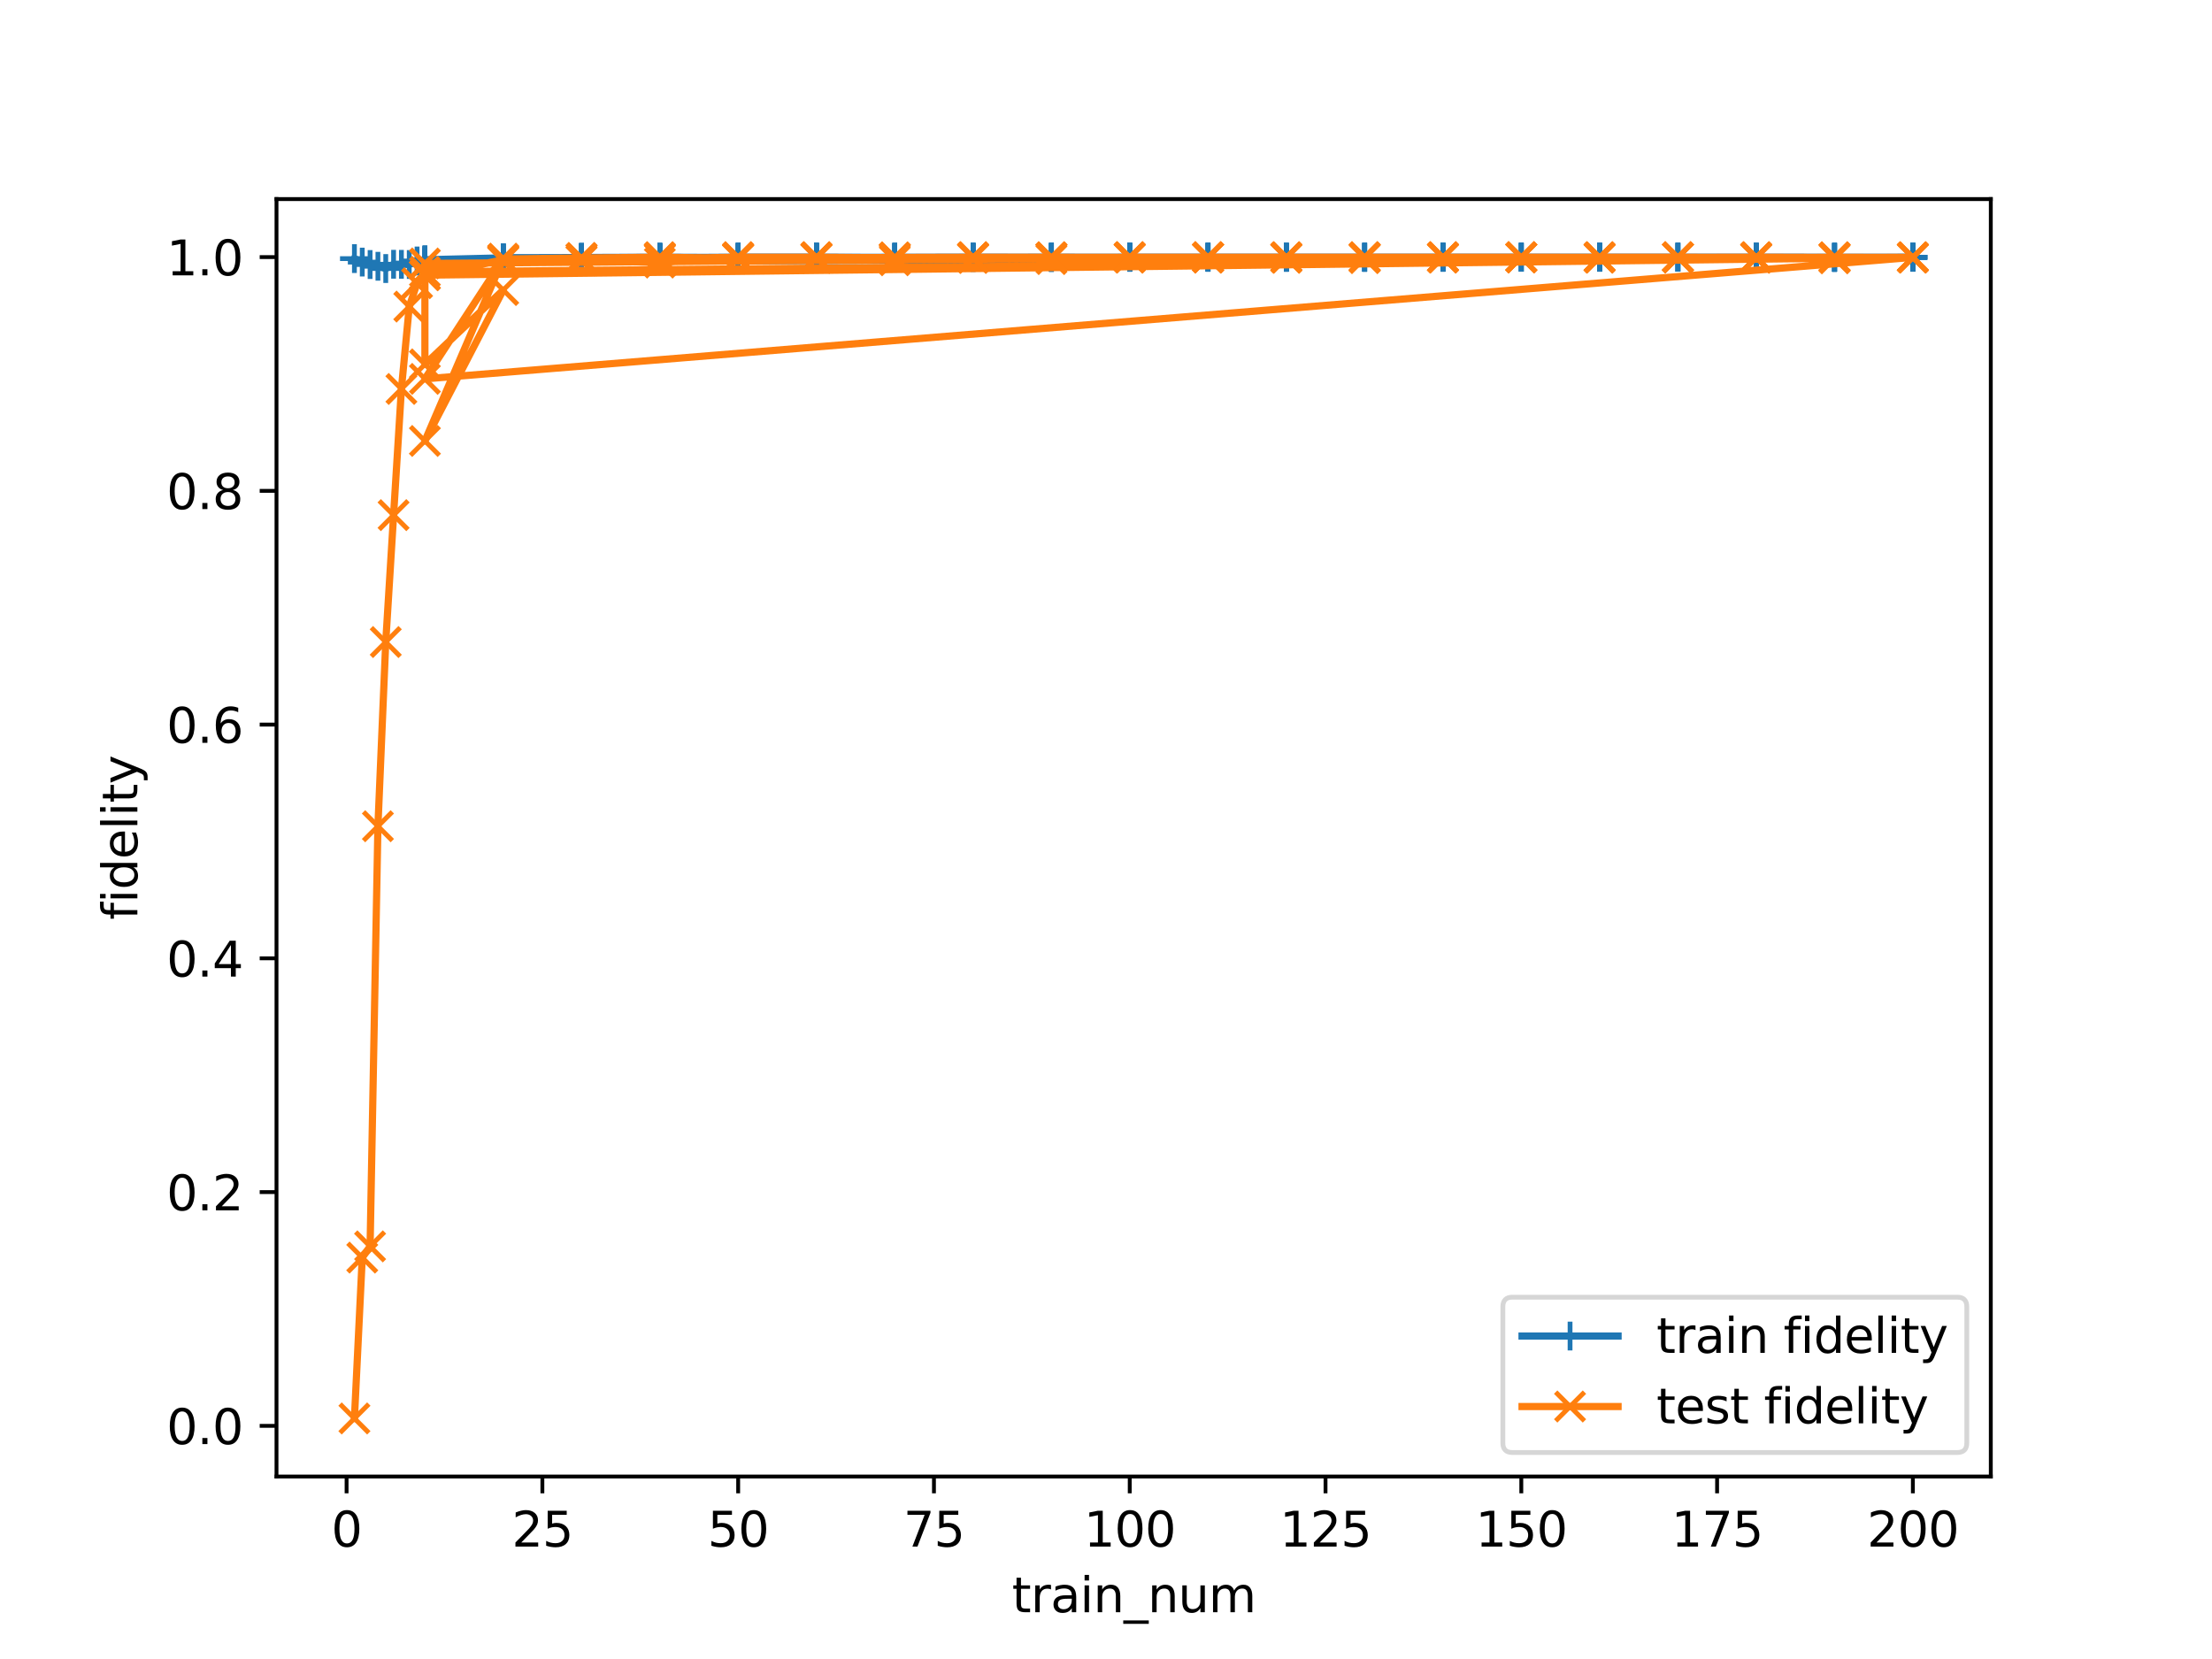 <?xml version="1.0" encoding="utf-8" standalone="no"?>
<!DOCTYPE svg PUBLIC "-//W3C//DTD SVG 1.1//EN"
  "http://www.w3.org/Graphics/SVG/1.1/DTD/svg11.dtd">
<svg xmlns:xlink="http://www.w3.org/1999/xlink" width="460.8pt" height="345.6pt" viewBox="0 0 460.8 345.6" xmlns="http://www.w3.org/2000/svg" version="1.1">
 <defs>
  <style type="text/css">*{stroke-linejoin: round; stroke-linecap: butt}</style>
 </defs>
 <g id="figure_1">
  <g id="patch_1">
   <path d="M 0 345.6 
L 460.8 345.6 
L 460.8 0 
L 0 0 
z
" style="fill: #ffffff"/>
  </g>
  <g id="axes_1">
   <g id="patch_2">
    <path d="M 57.6 307.584 
L 414.72 307.584 
L 414.72 41.472 
L 57.6 41.472 
z
" style="fill: #ffffff"/>
   </g>
   <g id="matplotlib.axis_1">
    <g id="xtick_1">
     <g id="line2d_1">
      <defs>
       <path id="m7e7fcb3786" d="M 0 0 
L 0 3.5 
" style="stroke: #000000; stroke-width: 0.8"/>
      </defs>
      <g>
       <use xlink:href="#m7e7fcb3786" x="72.201" y="307.584" style="stroke: #000000; stroke-width: 0.8"/>
      </g>
     </g>
     <g id="text_1">
      <!-- 0 -->
      <g transform="translate(69.02 322.182) scale(0.1 -0.1)">
       <defs>
        <path id="DejaVuSans-30" d="M 2034 4250 
Q 1547 4250 1301 3770 
Q 1056 3291 1056 2328 
Q 1056 1369 1301 889 
Q 1547 409 2034 409 
Q 2525 409 2770 889 
Q 3016 1369 3016 2328 
Q 3016 3291 2770 3770 
Q 2525 4250 2034 4250 
z
M 2034 4750 
Q 2819 4750 3233 4129 
Q 3647 3509 3647 2328 
Q 3647 1150 3233 529 
Q 2819 -91 2034 -91 
Q 1250 -91 836 529 
Q 422 1150 422 2328 
Q 422 3509 836 4129 
Q 1250 4750 2034 4750 
z
" transform="scale(0.016)"/>
       </defs>
       <use xlink:href="#DejaVuSans-30"/>
      </g>
     </g>
    </g>
    <g id="xtick_2">
     <g id="line2d_2">
      <g>
       <use xlink:href="#m7e7fcb3786" x="112.987" y="307.584" style="stroke: #000000; stroke-width: 0.8"/>
      </g>
     </g>
     <g id="text_2">
      <!-- 25 -->
      <g transform="translate(106.625 322.182) scale(0.1 -0.1)">
       <defs>
        <path id="DejaVuSans-32" d="M 1228 531 
L 3431 531 
L 3431 0 
L 469 0 
L 469 531 
Q 828 903 1448 1529 
Q 2069 2156 2228 2338 
Q 2531 2678 2651 2914 
Q 2772 3150 2772 3378 
Q 2772 3750 2511 3984 
Q 2250 4219 1831 4219 
Q 1534 4219 1204 4116 
Q 875 4013 500 3803 
L 500 4441 
Q 881 4594 1212 4672 
Q 1544 4750 1819 4750 
Q 2544 4750 2975 4387 
Q 3406 4025 3406 3419 
Q 3406 3131 3298 2873 
Q 3191 2616 2906 2266 
Q 2828 2175 2409 1742 
Q 1991 1309 1228 531 
z
" transform="scale(0.016)"/>
        <path id="DejaVuSans-35" d="M 691 4666 
L 3169 4666 
L 3169 4134 
L 1269 4134 
L 1269 2991 
Q 1406 3038 1543 3061 
Q 1681 3084 1819 3084 
Q 2600 3084 3056 2656 
Q 3513 2228 3513 1497 
Q 3513 744 3044 326 
Q 2575 -91 1722 -91 
Q 1428 -91 1123 -41 
Q 819 9 494 109 
L 494 744 
Q 775 591 1075 516 
Q 1375 441 1709 441 
Q 2250 441 2565 725 
Q 2881 1009 2881 1497 
Q 2881 1984 2565 2268 
Q 2250 2553 1709 2553 
Q 1456 2553 1204 2497 
Q 953 2441 691 2322 
L 691 4666 
z
" transform="scale(0.016)"/>
       </defs>
       <use xlink:href="#DejaVuSans-32"/>
       <use xlink:href="#DejaVuSans-35" x="63.623"/>
      </g>
     </g>
    </g>
    <g id="xtick_3">
     <g id="line2d_3">
      <g>
       <use xlink:href="#m7e7fcb3786" x="153.773" y="307.584" style="stroke: #000000; stroke-width: 0.8"/>
      </g>
     </g>
     <g id="text_3">
      <!-- 50 -->
      <g transform="translate(147.41 322.182) scale(0.1 -0.1)">
       <use xlink:href="#DejaVuSans-35"/>
       <use xlink:href="#DejaVuSans-30" x="63.623"/>
      </g>
     </g>
    </g>
    <g id="xtick_4">
     <g id="line2d_4">
      <g>
       <use xlink:href="#m7e7fcb3786" x="194.559" y="307.584" style="stroke: #000000; stroke-width: 0.8"/>
      </g>
     </g>
     <g id="text_4">
      <!-- 75 -->
      <g transform="translate(188.196 322.182) scale(0.1 -0.1)">
       <defs>
        <path id="DejaVuSans-37" d="M 525 4666 
L 3525 4666 
L 3525 4397 
L 1831 0 
L 1172 0 
L 2766 4134 
L 525 4134 
L 525 4666 
z
" transform="scale(0.016)"/>
       </defs>
       <use xlink:href="#DejaVuSans-37"/>
       <use xlink:href="#DejaVuSans-35" x="63.623"/>
      </g>
     </g>
    </g>
    <g id="xtick_5">
     <g id="line2d_5">
      <g>
       <use xlink:href="#m7e7fcb3786" x="235.344" y="307.584" style="stroke: #000000; stroke-width: 0.8"/>
      </g>
     </g>
     <g id="text_5">
      <!-- 100 -->
      <g transform="translate(225.801 322.182) scale(0.1 -0.1)">
       <defs>
        <path id="DejaVuSans-31" d="M 794 531 
L 1825 531 
L 1825 4091 
L 703 3866 
L 703 4441 
L 1819 4666 
L 2450 4666 
L 2450 531 
L 3481 531 
L 3481 0 
L 794 0 
L 794 531 
z
" transform="scale(0.016)"/>
       </defs>
       <use xlink:href="#DejaVuSans-31"/>
       <use xlink:href="#DejaVuSans-30" x="63.623"/>
       <use xlink:href="#DejaVuSans-30" x="127.246"/>
      </g>
     </g>
    </g>
    <g id="xtick_6">
     <g id="line2d_6">
      <g>
       <use xlink:href="#m7e7fcb3786" x="276.13" y="307.584" style="stroke: #000000; stroke-width: 0.8"/>
      </g>
     </g>
     <g id="text_6">
      <!-- 125 -->
      <g transform="translate(266.586 322.182) scale(0.1 -0.1)">
       <use xlink:href="#DejaVuSans-31"/>
       <use xlink:href="#DejaVuSans-32" x="63.623"/>
       <use xlink:href="#DejaVuSans-35" x="127.246"/>
      </g>
     </g>
    </g>
    <g id="xtick_7">
     <g id="line2d_7">
      <g>
       <use xlink:href="#m7e7fcb3786" x="316.916" y="307.584" style="stroke: #000000; stroke-width: 0.8"/>
      </g>
     </g>
     <g id="text_7">
      <!-- 150 -->
      <g transform="translate(307.372 322.182) scale(0.1 -0.1)">
       <use xlink:href="#DejaVuSans-31"/>
       <use xlink:href="#DejaVuSans-35" x="63.623"/>
       <use xlink:href="#DejaVuSans-30" x="127.246"/>
      </g>
     </g>
    </g>
    <g id="xtick_8">
     <g id="line2d_8">
      <g>
       <use xlink:href="#m7e7fcb3786" x="357.702" y="307.584" style="stroke: #000000; stroke-width: 0.8"/>
      </g>
     </g>
     <g id="text_8">
      <!-- 175 -->
      <g transform="translate(348.158 322.182) scale(0.1 -0.1)">
       <use xlink:href="#DejaVuSans-31"/>
       <use xlink:href="#DejaVuSans-37" x="63.623"/>
       <use xlink:href="#DejaVuSans-35" x="127.246"/>
      </g>
     </g>
    </g>
    <g id="xtick_9">
     <g id="line2d_9">
      <g>
       <use xlink:href="#m7e7fcb3786" x="398.487" y="307.584" style="stroke: #000000; stroke-width: 0.8"/>
      </g>
     </g>
     <g id="text_9">
      <!-- 200 -->
      <g transform="translate(388.944 322.182) scale(0.1 -0.1)">
       <use xlink:href="#DejaVuSans-32"/>
       <use xlink:href="#DejaVuSans-30" x="63.623"/>
       <use xlink:href="#DejaVuSans-30" x="127.246"/>
      </g>
     </g>
    </g>
    <g id="text_10">
     <!-- train_num -->
     <g transform="translate(210.815 335.861) scale(0.1 -0.1)">
      <defs>
       <path id="DejaVuSans-74" d="M 1172 4494 
L 1172 3500 
L 2356 3500 
L 2356 3053 
L 1172 3053 
L 1172 1153 
Q 1172 725 1289 603 
Q 1406 481 1766 481 
L 2356 481 
L 2356 0 
L 1766 0 
Q 1100 0 847 248 
Q 594 497 594 1153 
L 594 3053 
L 172 3053 
L 172 3500 
L 594 3500 
L 594 4494 
L 1172 4494 
z
" transform="scale(0.016)"/>
       <path id="DejaVuSans-72" d="M 2631 2963 
Q 2534 3019 2420 3045 
Q 2306 3072 2169 3072 
Q 1681 3072 1420 2755 
Q 1159 2438 1159 1844 
L 1159 0 
L 581 0 
L 581 3500 
L 1159 3500 
L 1159 2956 
Q 1341 3275 1631 3429 
Q 1922 3584 2338 3584 
Q 2397 3584 2469 3576 
Q 2541 3569 2628 3553 
L 2631 2963 
z
" transform="scale(0.016)"/>
       <path id="DejaVuSans-61" d="M 2194 1759 
Q 1497 1759 1228 1600 
Q 959 1441 959 1056 
Q 959 750 1161 570 
Q 1363 391 1709 391 
Q 2188 391 2477 730 
Q 2766 1069 2766 1631 
L 2766 1759 
L 2194 1759 
z
M 3341 1997 
L 3341 0 
L 2766 0 
L 2766 531 
Q 2569 213 2275 61 
Q 1981 -91 1556 -91 
Q 1019 -91 701 211 
Q 384 513 384 1019 
Q 384 1609 779 1909 
Q 1175 2209 1959 2209 
L 2766 2209 
L 2766 2266 
Q 2766 2663 2505 2880 
Q 2244 3097 1772 3097 
Q 1472 3097 1187 3025 
Q 903 2953 641 2809 
L 641 3341 
Q 956 3463 1253 3523 
Q 1550 3584 1831 3584 
Q 2591 3584 2966 3190 
Q 3341 2797 3341 1997 
z
" transform="scale(0.016)"/>
       <path id="DejaVuSans-69" d="M 603 3500 
L 1178 3500 
L 1178 0 
L 603 0 
L 603 3500 
z
M 603 4863 
L 1178 4863 
L 1178 4134 
L 603 4134 
L 603 4863 
z
" transform="scale(0.016)"/>
       <path id="DejaVuSans-6e" d="M 3513 2113 
L 3513 0 
L 2938 0 
L 2938 2094 
Q 2938 2591 2744 2837 
Q 2550 3084 2163 3084 
Q 1697 3084 1428 2787 
Q 1159 2491 1159 1978 
L 1159 0 
L 581 0 
L 581 3500 
L 1159 3500 
L 1159 2956 
Q 1366 3272 1645 3428 
Q 1925 3584 2291 3584 
Q 2894 3584 3203 3211 
Q 3513 2838 3513 2113 
z
" transform="scale(0.016)"/>
       <path id="DejaVuSans-5f" d="M 3263 -1063 
L 3263 -1509 
L -63 -1509 
L -63 -1063 
L 3263 -1063 
z
" transform="scale(0.016)"/>
       <path id="DejaVuSans-75" d="M 544 1381 
L 544 3500 
L 1119 3500 
L 1119 1403 
Q 1119 906 1312 657 
Q 1506 409 1894 409 
Q 2359 409 2629 706 
Q 2900 1003 2900 1516 
L 2900 3500 
L 3475 3500 
L 3475 0 
L 2900 0 
L 2900 538 
Q 2691 219 2414 64 
Q 2138 -91 1772 -91 
Q 1169 -91 856 284 
Q 544 659 544 1381 
z
M 1991 3584 
L 1991 3584 
z
" transform="scale(0.016)"/>
       <path id="DejaVuSans-6d" d="M 3328 2828 
Q 3544 3216 3844 3400 
Q 4144 3584 4550 3584 
Q 5097 3584 5394 3201 
Q 5691 2819 5691 2113 
L 5691 0 
L 5113 0 
L 5113 2094 
Q 5113 2597 4934 2840 
Q 4756 3084 4391 3084 
Q 3944 3084 3684 2787 
Q 3425 2491 3425 1978 
L 3425 0 
L 2847 0 
L 2847 2094 
Q 2847 2600 2669 2842 
Q 2491 3084 2119 3084 
Q 1678 3084 1418 2786 
Q 1159 2488 1159 1978 
L 1159 0 
L 581 0 
L 581 3500 
L 1159 3500 
L 1159 2956 
Q 1356 3278 1631 3431 
Q 1906 3584 2284 3584 
Q 2666 3584 2933 3390 
Q 3200 3197 3328 2828 
z
" transform="scale(0.016)"/>
      </defs>
      <use xlink:href="#DejaVuSans-74"/>
      <use xlink:href="#DejaVuSans-72" x="39.209"/>
      <use xlink:href="#DejaVuSans-61" x="80.322"/>
      <use xlink:href="#DejaVuSans-69" x="141.602"/>
      <use xlink:href="#DejaVuSans-6e" x="169.385"/>
      <use xlink:href="#DejaVuSans-5f" x="232.764"/>
      <use xlink:href="#DejaVuSans-6e" x="282.764"/>
      <use xlink:href="#DejaVuSans-75" x="346.143"/>
      <use xlink:href="#DejaVuSans-6d" x="409.521"/>
     </g>
    </g>
   </g>
   <g id="matplotlib.axis_2">
    <g id="ytick_1">
     <g id="line2d_10">
      <defs>
       <path id="mb441b0579d" d="M 0 0 
L -3.5 0 
" style="stroke: #000000; stroke-width: 0.8"/>
      </defs>
      <g>
       <use xlink:href="#mb441b0579d" x="57.6" y="297.031" style="stroke: #000000; stroke-width: 0.8"/>
      </g>
     </g>
     <g id="text_11">
      <!-- 0.0 -->
      <g transform="translate(34.697 300.83) scale(0.1 -0.1)">
       <defs>
        <path id="DejaVuSans-2e" d="M 684 794 
L 1344 794 
L 1344 0 
L 684 0 
L 684 794 
z
" transform="scale(0.016)"/>
       </defs>
       <use xlink:href="#DejaVuSans-30"/>
       <use xlink:href="#DejaVuSans-2e" x="63.623"/>
       <use xlink:href="#DejaVuSans-30" x="95.41"/>
      </g>
     </g>
    </g>
    <g id="ytick_2">
     <g id="line2d_11">
      <g>
       <use xlink:href="#mb441b0579d" x="57.6" y="248.336" style="stroke: #000000; stroke-width: 0.8"/>
      </g>
     </g>
     <g id="text_12">
      <!-- 0.2 -->
      <g transform="translate(34.697 252.135) scale(0.1 -0.1)">
       <use xlink:href="#DejaVuSans-30"/>
       <use xlink:href="#DejaVuSans-2e" x="63.623"/>
       <use xlink:href="#DejaVuSans-32" x="95.41"/>
      </g>
     </g>
    </g>
    <g id="ytick_3">
     <g id="line2d_12">
      <g>
       <use xlink:href="#mb441b0579d" x="57.6" y="199.641" style="stroke: #000000; stroke-width: 0.8"/>
      </g>
     </g>
     <g id="text_13">
      <!-- 0.4 -->
      <g transform="translate(34.697 203.44) scale(0.1 -0.1)">
       <defs>
        <path id="DejaVuSans-34" d="M 2419 4116 
L 825 1625 
L 2419 1625 
L 2419 4116 
z
M 2253 4666 
L 3047 4666 
L 3047 1625 
L 3713 1625 
L 3713 1100 
L 3047 1100 
L 3047 0 
L 2419 0 
L 2419 1100 
L 313 1100 
L 313 1709 
L 2253 4666 
z
" transform="scale(0.016)"/>
       </defs>
       <use xlink:href="#DejaVuSans-30"/>
       <use xlink:href="#DejaVuSans-2e" x="63.623"/>
       <use xlink:href="#DejaVuSans-34" x="95.41"/>
      </g>
     </g>
    </g>
    <g id="ytick_4">
     <g id="line2d_13">
      <g>
       <use xlink:href="#mb441b0579d" x="57.6" y="150.946" style="stroke: #000000; stroke-width: 0.8"/>
      </g>
     </g>
     <g id="text_14">
      <!-- 0.6 -->
      <g transform="translate(34.697 154.745) scale(0.1 -0.1)">
       <defs>
        <path id="DejaVuSans-36" d="M 2113 2584 
Q 1688 2584 1439 2293 
Q 1191 2003 1191 1497 
Q 1191 994 1439 701 
Q 1688 409 2113 409 
Q 2538 409 2786 701 
Q 3034 994 3034 1497 
Q 3034 2003 2786 2293 
Q 2538 2584 2113 2584 
z
M 3366 4563 
L 3366 3988 
Q 3128 4100 2886 4159 
Q 2644 4219 2406 4219 
Q 1781 4219 1451 3797 
Q 1122 3375 1075 2522 
Q 1259 2794 1537 2939 
Q 1816 3084 2150 3084 
Q 2853 3084 3261 2657 
Q 3669 2231 3669 1497 
Q 3669 778 3244 343 
Q 2819 -91 2113 -91 
Q 1303 -91 875 529 
Q 447 1150 447 2328 
Q 447 3434 972 4092 
Q 1497 4750 2381 4750 
Q 2619 4750 2861 4703 
Q 3103 4656 3366 4563 
z
" transform="scale(0.016)"/>
       </defs>
       <use xlink:href="#DejaVuSans-30"/>
       <use xlink:href="#DejaVuSans-2e" x="63.623"/>
       <use xlink:href="#DejaVuSans-36" x="95.41"/>
      </g>
     </g>
    </g>
    <g id="ytick_5">
     <g id="line2d_14">
      <g>
       <use xlink:href="#mb441b0579d" x="57.6" y="102.251" style="stroke: #000000; stroke-width: 0.8"/>
      </g>
     </g>
     <g id="text_15">
      <!-- 0.8 -->
      <g transform="translate(34.697 106.05) scale(0.1 -0.1)">
       <defs>
        <path id="DejaVuSans-38" d="M 2034 2216 
Q 1584 2216 1326 1975 
Q 1069 1734 1069 1313 
Q 1069 891 1326 650 
Q 1584 409 2034 409 
Q 2484 409 2743 651 
Q 3003 894 3003 1313 
Q 3003 1734 2745 1975 
Q 2488 2216 2034 2216 
z
M 1403 2484 
Q 997 2584 770 2862 
Q 544 3141 544 3541 
Q 544 4100 942 4425 
Q 1341 4750 2034 4750 
Q 2731 4750 3128 4425 
Q 3525 4100 3525 3541 
Q 3525 3141 3298 2862 
Q 3072 2584 2669 2484 
Q 3125 2378 3379 2068 
Q 3634 1759 3634 1313 
Q 3634 634 3220 271 
Q 2806 -91 2034 -91 
Q 1263 -91 848 271 
Q 434 634 434 1313 
Q 434 1759 690 2068 
Q 947 2378 1403 2484 
z
M 1172 3481 
Q 1172 3119 1398 2916 
Q 1625 2713 2034 2713 
Q 2441 2713 2670 2916 
Q 2900 3119 2900 3481 
Q 2900 3844 2670 4047 
Q 2441 4250 2034 4250 
Q 1625 4250 1398 4047 
Q 1172 3844 1172 3481 
z
" transform="scale(0.016)"/>
       </defs>
       <use xlink:href="#DejaVuSans-30"/>
       <use xlink:href="#DejaVuSans-2e" x="63.623"/>
       <use xlink:href="#DejaVuSans-38" x="95.41"/>
      </g>
     </g>
    </g>
    <g id="ytick_6">
     <g id="line2d_15">
      <g>
       <use xlink:href="#mb441b0579d" x="57.6" y="53.556" style="stroke: #000000; stroke-width: 0.8"/>
      </g>
     </g>
     <g id="text_16">
      <!-- 1.0 -->
      <g transform="translate(34.697 57.355) scale(0.1 -0.1)">
       <use xlink:href="#DejaVuSans-31"/>
       <use xlink:href="#DejaVuSans-2e" x="63.623"/>
       <use xlink:href="#DejaVuSans-30" x="95.41"/>
      </g>
     </g>
    </g>
    <g id="text_17">
     <!-- fidelity -->
     <g transform="translate(28.617 191.626) rotate(-90) scale(0.1 -0.1)">
      <defs>
       <path id="DejaVuSans-66" d="M 2375 4863 
L 2375 4384 
L 1825 4384 
Q 1516 4384 1395 4259 
Q 1275 4134 1275 3809 
L 1275 3500 
L 2222 3500 
L 2222 3053 
L 1275 3053 
L 1275 0 
L 697 0 
L 697 3053 
L 147 3053 
L 147 3500 
L 697 3500 
L 697 3744 
Q 697 4328 969 4595 
Q 1241 4863 1831 4863 
L 2375 4863 
z
" transform="scale(0.016)"/>
       <path id="DejaVuSans-64" d="M 2906 2969 
L 2906 4863 
L 3481 4863 
L 3481 0 
L 2906 0 
L 2906 525 
Q 2725 213 2448 61 
Q 2172 -91 1784 -91 
Q 1150 -91 751 415 
Q 353 922 353 1747 
Q 353 2572 751 3078 
Q 1150 3584 1784 3584 
Q 2172 3584 2448 3432 
Q 2725 3281 2906 2969 
z
M 947 1747 
Q 947 1113 1208 752 
Q 1469 391 1925 391 
Q 2381 391 2643 752 
Q 2906 1113 2906 1747 
Q 2906 2381 2643 2742 
Q 2381 3103 1925 3103 
Q 1469 3103 1208 2742 
Q 947 2381 947 1747 
z
" transform="scale(0.016)"/>
       <path id="DejaVuSans-65" d="M 3597 1894 
L 3597 1613 
L 953 1613 
Q 991 1019 1311 708 
Q 1631 397 2203 397 
Q 2534 397 2845 478 
Q 3156 559 3463 722 
L 3463 178 
Q 3153 47 2828 -22 
Q 2503 -91 2169 -91 
Q 1331 -91 842 396 
Q 353 884 353 1716 
Q 353 2575 817 3079 
Q 1281 3584 2069 3584 
Q 2775 3584 3186 3129 
Q 3597 2675 3597 1894 
z
M 3022 2063 
Q 3016 2534 2758 2815 
Q 2500 3097 2075 3097 
Q 1594 3097 1305 2825 
Q 1016 2553 972 2059 
L 3022 2063 
z
" transform="scale(0.016)"/>
       <path id="DejaVuSans-6c" d="M 603 4863 
L 1178 4863 
L 1178 0 
L 603 0 
L 603 4863 
z
" transform="scale(0.016)"/>
       <path id="DejaVuSans-79" d="M 2059 -325 
Q 1816 -950 1584 -1140 
Q 1353 -1331 966 -1331 
L 506 -1331 
L 506 -850 
L 844 -850 
Q 1081 -850 1212 -737 
Q 1344 -625 1503 -206 
L 1606 56 
L 191 3500 
L 800 3500 
L 1894 763 
L 2988 3500 
L 3597 3500 
L 2059 -325 
z
" transform="scale(0.016)"/>
      </defs>
      <use xlink:href="#DejaVuSans-66"/>
      <use xlink:href="#DejaVuSans-69" x="35.205"/>
      <use xlink:href="#DejaVuSans-64" x="62.988"/>
      <use xlink:href="#DejaVuSans-65" x="126.465"/>
      <use xlink:href="#DejaVuSans-6c" x="187.988"/>
      <use xlink:href="#DejaVuSans-69" x="215.771"/>
      <use xlink:href="#DejaVuSans-74" x="243.555"/>
      <use xlink:href="#DejaVuSans-79" x="282.764"/>
     </g>
    </g>
   </g>
   <g id="line2d_16">
    <path d="M 73.833 53.875 
L 75.464 54.598 
L 77.096 55.107 
L 78.727 55.465 
L 80.358 55.942 
L 81.99 55.046 
L 83.621 55.058 
L 85.253 55.099 
L 86.884 54.367 
L 88.516 54.111 
L 104.83 53.721 
L 121.144 53.636 
L 137.458 53.668 
L 153.773 53.57 
L 170.087 53.57 
L 186.401 53.614 
L 202.716 53.59 
L 219.03 53.602 
L 235.344 53.583 
L 251.659 53.587 
L 267.973 53.605 
L 284.287 53.585 
L 300.601 53.583 
L 316.916 53.578 
L 333.23 53.59 
L 349.544 53.568 
L 365.859 53.609 
L 382.173 53.612 
L 398.487 53.585 
L 251.659 53.583 
L 267.973 53.6 
L 284.287 53.619 
L 300.601 53.58 
L 316.916 53.578 
L 333.23 53.59 
L 349.544 53.59 
L 365.859 53.585 
L 382.173 53.631 
L 398.487 53.602 
L 88.516 54.315 
L 104.83 53.85 
L 121.144 53.658 
L 137.458 53.624 
L 153.773 53.609 
L 170.087 53.617 
L 186.401 53.59 
L 202.716 53.575 
L 219.03 53.592 
L 235.344 53.59 
L 251.659 53.6 
L 267.973 53.58 
L 284.287 53.605 
L 300.601 53.617 
L 316.916 53.587 
L 333.23 53.612 
L 349.544 53.58 
L 365.859 53.587 
L 382.173 53.602 
L 398.487 53.602 
L 88.516 54.508 
L 104.83 53.724 
L 121.144 53.634 
L 137.458 53.578 
L 153.773 53.639 
L 170.087 53.583 
L 186.401 53.699 
L 202.716 53.587 
L 219.03 53.653 
L 235.344 53.605 
L 251.659 53.607 
L 88.516 54.252 
L 88.516 54.81 
L 104.83 53.979 
L 88.516 55.009 
L 104.83 53.682 
L 121.144 53.653 
L 137.458 53.709 
L 153.773 53.57 
L 170.087 53.592 
L 186.401 53.631 
L 202.716 53.6 
L 219.03 53.575 
L 235.344 53.6 
L 251.659 53.58 
L 267.973 53.602 
L 284.287 53.585 
L 300.601 53.578 
L 316.916 53.585 
L 333.23 53.573 
L 349.544 53.585 
L 365.859 53.568 
L 382.173 53.592 
L 398.487 53.58 
L 88.516 54.184 
L 104.83 53.741 
L 121.144 53.636 
L 137.458 53.597 
L 153.773 53.629 
L 170.087 53.614 
L 186.401 53.595 
L 202.716 53.648 
L 219.03 53.607 
L 235.344 53.578 
L 251.659 53.578 
L 267.973 53.578 
L 284.287 53.578 
L 300.601 53.583 
L 316.916 53.595 
L 333.23 53.575 
L 349.544 53.58 
L 365.859 53.59 
L 382.173 53.6 
L 398.487 53.587 
" clip-path="url(#p49ba06227d)" style="fill: none; stroke: #1f77b4; stroke-width: 1.5; stroke-linecap: square"/>
    <defs>
     <path id="mfd65d70466" d="M -3 0 
L 3 0 
M 0 3 
L 0 -3 
" style="stroke: #1f77b4"/>
    </defs>
    <g clip-path="url(#p49ba06227d)">
     <use xlink:href="#mfd65d70466" x="73.833" y="53.875" style="fill: #1f77b4; stroke: #1f77b4"/>
     <use xlink:href="#mfd65d70466" x="75.464" y="54.598" style="fill: #1f77b4; stroke: #1f77b4"/>
     <use xlink:href="#mfd65d70466" x="77.096" y="55.107" style="fill: #1f77b4; stroke: #1f77b4"/>
     <use xlink:href="#mfd65d70466" x="78.727" y="55.465" style="fill: #1f77b4; stroke: #1f77b4"/>
     <use xlink:href="#mfd65d70466" x="80.358" y="55.942" style="fill: #1f77b4; stroke: #1f77b4"/>
     <use xlink:href="#mfd65d70466" x="81.99" y="55.046" style="fill: #1f77b4; stroke: #1f77b4"/>
     <use xlink:href="#mfd65d70466" x="83.621" y="55.058" style="fill: #1f77b4; stroke: #1f77b4"/>
     <use xlink:href="#mfd65d70466" x="85.253" y="55.099" style="fill: #1f77b4; stroke: #1f77b4"/>
     <use xlink:href="#mfd65d70466" x="86.884" y="54.367" style="fill: #1f77b4; stroke: #1f77b4"/>
     <use xlink:href="#mfd65d70466" x="88.516" y="54.111" style="fill: #1f77b4; stroke: #1f77b4"/>
     <use xlink:href="#mfd65d70466" x="104.83" y="53.721" style="fill: #1f77b4; stroke: #1f77b4"/>
     <use xlink:href="#mfd65d70466" x="121.144" y="53.636" style="fill: #1f77b4; stroke: #1f77b4"/>
     <use xlink:href="#mfd65d70466" x="137.458" y="53.668" style="fill: #1f77b4; stroke: #1f77b4"/>
     <use xlink:href="#mfd65d70466" x="153.773" y="53.57" style="fill: #1f77b4; stroke: #1f77b4"/>
     <use xlink:href="#mfd65d70466" x="170.087" y="53.57" style="fill: #1f77b4; stroke: #1f77b4"/>
     <use xlink:href="#mfd65d70466" x="186.401" y="53.614" style="fill: #1f77b4; stroke: #1f77b4"/>
     <use xlink:href="#mfd65d70466" x="202.716" y="53.59" style="fill: #1f77b4; stroke: #1f77b4"/>
     <use xlink:href="#mfd65d70466" x="219.03" y="53.602" style="fill: #1f77b4; stroke: #1f77b4"/>
     <use xlink:href="#mfd65d70466" x="235.344" y="53.583" style="fill: #1f77b4; stroke: #1f77b4"/>
     <use xlink:href="#mfd65d70466" x="251.659" y="53.587" style="fill: #1f77b4; stroke: #1f77b4"/>
     <use xlink:href="#mfd65d70466" x="267.973" y="53.605" style="fill: #1f77b4; stroke: #1f77b4"/>
     <use xlink:href="#mfd65d70466" x="284.287" y="53.585" style="fill: #1f77b4; stroke: #1f77b4"/>
     <use xlink:href="#mfd65d70466" x="300.601" y="53.583" style="fill: #1f77b4; stroke: #1f77b4"/>
     <use xlink:href="#mfd65d70466" x="316.916" y="53.578" style="fill: #1f77b4; stroke: #1f77b4"/>
     <use xlink:href="#mfd65d70466" x="333.23" y="53.59" style="fill: #1f77b4; stroke: #1f77b4"/>
     <use xlink:href="#mfd65d70466" x="349.544" y="53.568" style="fill: #1f77b4; stroke: #1f77b4"/>
     <use xlink:href="#mfd65d70466" x="365.859" y="53.609" style="fill: #1f77b4; stroke: #1f77b4"/>
     <use xlink:href="#mfd65d70466" x="382.173" y="53.612" style="fill: #1f77b4; stroke: #1f77b4"/>
     <use xlink:href="#mfd65d70466" x="398.487" y="53.585" style="fill: #1f77b4; stroke: #1f77b4"/>
     <use xlink:href="#mfd65d70466" x="251.659" y="53.583" style="fill: #1f77b4; stroke: #1f77b4"/>
     <use xlink:href="#mfd65d70466" x="267.973" y="53.6" style="fill: #1f77b4; stroke: #1f77b4"/>
     <use xlink:href="#mfd65d70466" x="284.287" y="53.619" style="fill: #1f77b4; stroke: #1f77b4"/>
     <use xlink:href="#mfd65d70466" x="300.601" y="53.58" style="fill: #1f77b4; stroke: #1f77b4"/>
     <use xlink:href="#mfd65d70466" x="316.916" y="53.578" style="fill: #1f77b4; stroke: #1f77b4"/>
     <use xlink:href="#mfd65d70466" x="333.23" y="53.59" style="fill: #1f77b4; stroke: #1f77b4"/>
     <use xlink:href="#mfd65d70466" x="349.544" y="53.59" style="fill: #1f77b4; stroke: #1f77b4"/>
     <use xlink:href="#mfd65d70466" x="365.859" y="53.585" style="fill: #1f77b4; stroke: #1f77b4"/>
     <use xlink:href="#mfd65d70466" x="382.173" y="53.631" style="fill: #1f77b4; stroke: #1f77b4"/>
     <use xlink:href="#mfd65d70466" x="398.487" y="53.602" style="fill: #1f77b4; stroke: #1f77b4"/>
     <use xlink:href="#mfd65d70466" x="88.516" y="54.315" style="fill: #1f77b4; stroke: #1f77b4"/>
     <use xlink:href="#mfd65d70466" x="104.83" y="53.85" style="fill: #1f77b4; stroke: #1f77b4"/>
     <use xlink:href="#mfd65d70466" x="121.144" y="53.658" style="fill: #1f77b4; stroke: #1f77b4"/>
     <use xlink:href="#mfd65d70466" x="137.458" y="53.624" style="fill: #1f77b4; stroke: #1f77b4"/>
     <use xlink:href="#mfd65d70466" x="153.773" y="53.609" style="fill: #1f77b4; stroke: #1f77b4"/>
     <use xlink:href="#mfd65d70466" x="170.087" y="53.617" style="fill: #1f77b4; stroke: #1f77b4"/>
     <use xlink:href="#mfd65d70466" x="186.401" y="53.59" style="fill: #1f77b4; stroke: #1f77b4"/>
     <use xlink:href="#mfd65d70466" x="202.716" y="53.575" style="fill: #1f77b4; stroke: #1f77b4"/>
     <use xlink:href="#mfd65d70466" x="219.03" y="53.592" style="fill: #1f77b4; stroke: #1f77b4"/>
     <use xlink:href="#mfd65d70466" x="235.344" y="53.59" style="fill: #1f77b4; stroke: #1f77b4"/>
     <use xlink:href="#mfd65d70466" x="251.659" y="53.6" style="fill: #1f77b4; stroke: #1f77b4"/>
     <use xlink:href="#mfd65d70466" x="267.973" y="53.58" style="fill: #1f77b4; stroke: #1f77b4"/>
     <use xlink:href="#mfd65d70466" x="284.287" y="53.605" style="fill: #1f77b4; stroke: #1f77b4"/>
     <use xlink:href="#mfd65d70466" x="300.601" y="53.617" style="fill: #1f77b4; stroke: #1f77b4"/>
     <use xlink:href="#mfd65d70466" x="316.916" y="53.587" style="fill: #1f77b4; stroke: #1f77b4"/>
     <use xlink:href="#mfd65d70466" x="333.23" y="53.612" style="fill: #1f77b4; stroke: #1f77b4"/>
     <use xlink:href="#mfd65d70466" x="349.544" y="53.58" style="fill: #1f77b4; stroke: #1f77b4"/>
     <use xlink:href="#mfd65d70466" x="365.859" y="53.587" style="fill: #1f77b4; stroke: #1f77b4"/>
     <use xlink:href="#mfd65d70466" x="382.173" y="53.602" style="fill: #1f77b4; stroke: #1f77b4"/>
     <use xlink:href="#mfd65d70466" x="398.487" y="53.602" style="fill: #1f77b4; stroke: #1f77b4"/>
     <use xlink:href="#mfd65d70466" x="88.516" y="54.508" style="fill: #1f77b4; stroke: #1f77b4"/>
     <use xlink:href="#mfd65d70466" x="104.83" y="53.724" style="fill: #1f77b4; stroke: #1f77b4"/>
     <use xlink:href="#mfd65d70466" x="121.144" y="53.634" style="fill: #1f77b4; stroke: #1f77b4"/>
     <use xlink:href="#mfd65d70466" x="137.458" y="53.578" style="fill: #1f77b4; stroke: #1f77b4"/>
     <use xlink:href="#mfd65d70466" x="153.773" y="53.639" style="fill: #1f77b4; stroke: #1f77b4"/>
     <use xlink:href="#mfd65d70466" x="170.087" y="53.583" style="fill: #1f77b4; stroke: #1f77b4"/>
     <use xlink:href="#mfd65d70466" x="186.401" y="53.699" style="fill: #1f77b4; stroke: #1f77b4"/>
     <use xlink:href="#mfd65d70466" x="202.716" y="53.587" style="fill: #1f77b4; stroke: #1f77b4"/>
     <use xlink:href="#mfd65d70466" x="219.03" y="53.653" style="fill: #1f77b4; stroke: #1f77b4"/>
     <use xlink:href="#mfd65d70466" x="235.344" y="53.605" style="fill: #1f77b4; stroke: #1f77b4"/>
     <use xlink:href="#mfd65d70466" x="251.659" y="53.607" style="fill: #1f77b4; stroke: #1f77b4"/>
     <use xlink:href="#mfd65d70466" x="88.516" y="54.252" style="fill: #1f77b4; stroke: #1f77b4"/>
     <use xlink:href="#mfd65d70466" x="88.516" y="54.81" style="fill: #1f77b4; stroke: #1f77b4"/>
     <use xlink:href="#mfd65d70466" x="104.83" y="53.979" style="fill: #1f77b4; stroke: #1f77b4"/>
     <use xlink:href="#mfd65d70466" x="88.516" y="55.009" style="fill: #1f77b4; stroke: #1f77b4"/>
     <use xlink:href="#mfd65d70466" x="104.83" y="53.682" style="fill: #1f77b4; stroke: #1f77b4"/>
     <use xlink:href="#mfd65d70466" x="121.144" y="53.653" style="fill: #1f77b4; stroke: #1f77b4"/>
     <use xlink:href="#mfd65d70466" x="137.458" y="53.709" style="fill: #1f77b4; stroke: #1f77b4"/>
     <use xlink:href="#mfd65d70466" x="153.773" y="53.57" style="fill: #1f77b4; stroke: #1f77b4"/>
     <use xlink:href="#mfd65d70466" x="170.087" y="53.592" style="fill: #1f77b4; stroke: #1f77b4"/>
     <use xlink:href="#mfd65d70466" x="186.401" y="53.631" style="fill: #1f77b4; stroke: #1f77b4"/>
     <use xlink:href="#mfd65d70466" x="202.716" y="53.6" style="fill: #1f77b4; stroke: #1f77b4"/>
     <use xlink:href="#mfd65d70466" x="219.03" y="53.575" style="fill: #1f77b4; stroke: #1f77b4"/>
     <use xlink:href="#mfd65d70466" x="235.344" y="53.6" style="fill: #1f77b4; stroke: #1f77b4"/>
     <use xlink:href="#mfd65d70466" x="251.659" y="53.58" style="fill: #1f77b4; stroke: #1f77b4"/>
     <use xlink:href="#mfd65d70466" x="267.973" y="53.602" style="fill: #1f77b4; stroke: #1f77b4"/>
     <use xlink:href="#mfd65d70466" x="284.287" y="53.585" style="fill: #1f77b4; stroke: #1f77b4"/>
     <use xlink:href="#mfd65d70466" x="300.601" y="53.578" style="fill: #1f77b4; stroke: #1f77b4"/>
     <use xlink:href="#mfd65d70466" x="316.916" y="53.585" style="fill: #1f77b4; stroke: #1f77b4"/>
     <use xlink:href="#mfd65d70466" x="333.23" y="53.573" style="fill: #1f77b4; stroke: #1f77b4"/>
     <use xlink:href="#mfd65d70466" x="349.544" y="53.585" style="fill: #1f77b4; stroke: #1f77b4"/>
     <use xlink:href="#mfd65d70466" x="365.859" y="53.568" style="fill: #1f77b4; stroke: #1f77b4"/>
     <use xlink:href="#mfd65d70466" x="382.173" y="53.592" style="fill: #1f77b4; stroke: #1f77b4"/>
     <use xlink:href="#mfd65d70466" x="398.487" y="53.58" style="fill: #1f77b4; stroke: #1f77b4"/>
     <use xlink:href="#mfd65d70466" x="88.516" y="54.184" style="fill: #1f77b4; stroke: #1f77b4"/>
     <use xlink:href="#mfd65d70466" x="104.83" y="53.741" style="fill: #1f77b4; stroke: #1f77b4"/>
     <use xlink:href="#mfd65d70466" x="121.144" y="53.636" style="fill: #1f77b4; stroke: #1f77b4"/>
     <use xlink:href="#mfd65d70466" x="137.458" y="53.597" style="fill: #1f77b4; stroke: #1f77b4"/>
     <use xlink:href="#mfd65d70466" x="153.773" y="53.629" style="fill: #1f77b4; stroke: #1f77b4"/>
     <use xlink:href="#mfd65d70466" x="170.087" y="53.614" style="fill: #1f77b4; stroke: #1f77b4"/>
     <use xlink:href="#mfd65d70466" x="186.401" y="53.595" style="fill: #1f77b4; stroke: #1f77b4"/>
     <use xlink:href="#mfd65d70466" x="202.716" y="53.648" style="fill: #1f77b4; stroke: #1f77b4"/>
     <use xlink:href="#mfd65d70466" x="219.03" y="53.607" style="fill: #1f77b4; stroke: #1f77b4"/>
     <use xlink:href="#mfd65d70466" x="235.344" y="53.578" style="fill: #1f77b4; stroke: #1f77b4"/>
     <use xlink:href="#mfd65d70466" x="251.659" y="53.578" style="fill: #1f77b4; stroke: #1f77b4"/>
     <use xlink:href="#mfd65d70466" x="267.973" y="53.578" style="fill: #1f77b4; stroke: #1f77b4"/>
     <use xlink:href="#mfd65d70466" x="284.287" y="53.578" style="fill: #1f77b4; stroke: #1f77b4"/>
     <use xlink:href="#mfd65d70466" x="300.601" y="53.583" style="fill: #1f77b4; stroke: #1f77b4"/>
     <use xlink:href="#mfd65d70466" x="316.916" y="53.595" style="fill: #1f77b4; stroke: #1f77b4"/>
     <use xlink:href="#mfd65d70466" x="333.23" y="53.575" style="fill: #1f77b4; stroke: #1f77b4"/>
     <use xlink:href="#mfd65d70466" x="349.544" y="53.58" style="fill: #1f77b4; stroke: #1f77b4"/>
     <use xlink:href="#mfd65d70466" x="365.859" y="53.59" style="fill: #1f77b4; stroke: #1f77b4"/>
     <use xlink:href="#mfd65d70466" x="382.173" y="53.6" style="fill: #1f77b4; stroke: #1f77b4"/>
     <use xlink:href="#mfd65d70466" x="398.487" y="53.587" style="fill: #1f77b4; stroke: #1f77b4"/>
    </g>
   </g>
   <g id="line2d_17">
    <path d="M 73.833 295.488 
L 75.464 261.98 
L 77.096 259.645 
L 78.727 172.121 
L 80.358 133.749 
L 81.99 107.313 
L 83.621 81.027 
L 85.253 63.867 
L 86.884 58.997 
L 88.516 57.339 
L 104.83 54.14 
L 121.144 53.777 
L 137.458 53.821 
L 153.773 53.59 
L 170.087 53.585 
L 186.401 53.714 
L 202.716 53.609 
L 219.03 53.653 
L 235.344 53.595 
L 251.659 53.605 
L 267.973 53.697 
L 284.287 53.6 
L 300.601 53.609 
L 316.916 53.578 
L 333.23 53.612 
L 349.544 53.592 
L 365.859 53.665 
L 382.173 53.59 
L 398.487 53.636 
L 251.659 53.583 
L 267.973 53.661 
L 284.287 53.643 
L 300.601 53.587 
L 316.916 53.607 
L 333.23 53.617 
L 349.544 53.626 
L 365.859 53.687 
L 382.173 53.821 
L 398.487 53.663 
L 88.516 56.643 
L 104.83 54.345 
L 121.144 53.829 
L 137.458 53.867 
L 153.773 53.758 
L 170.087 53.738 
L 186.401 53.631 
L 202.716 53.587 
L 219.03 53.607 
L 235.344 53.597 
L 251.659 53.661 
L 267.973 53.597 
L 284.287 53.785 
L 300.601 53.665 
L 316.916 53.583 
L 333.23 53.68 
L 349.544 53.597 
L 365.859 53.597 
L 382.173 53.678 
L 398.487 53.617 
L 88.516 78.928 
L 104.83 53.962 
L 121.144 53.738 
L 137.458 53.578 
L 153.773 53.799 
L 170.087 53.583 
L 186.401 54.228 
L 202.716 53.648 
L 219.03 53.977 
L 235.344 53.668 
L 251.659 53.636 
L 88.516 54.88 
L 88.516 75.902 
L 104.83 60.424 
L 88.516 91.859 
L 104.83 53.88 
L 121.144 54.177 
L 137.458 54.703 
L 153.773 53.58 
L 170.087 53.639 
L 186.401 53.902 
L 202.716 53.6 
L 219.03 53.587 
L 235.344 53.622 
L 251.659 53.622 
L 267.973 53.639 
L 284.287 53.595 
L 300.601 53.583 
L 316.916 53.592 
L 333.23 53.617 
L 349.544 53.609 
L 365.859 53.58 
L 382.173 53.622 
L 398.487 53.6 
L 88.516 57.318 
L 104.83 54.196 
L 121.144 54.238 
L 137.458 53.617 
L 153.773 53.738 
L 170.087 53.665 
L 186.401 53.641 
L 202.716 53.743 
L 219.03 53.695 
L 235.344 53.583 
L 251.659 53.583 
L 267.973 53.587 
L 284.287 53.587 
L 300.601 53.624 
L 316.916 53.629 
L 333.23 53.59 
L 349.544 53.587 
L 365.859 53.619 
L 382.173 53.636 
L 398.487 53.614 
" clip-path="url(#p49ba06227d)" style="fill: none; stroke: #ff7f0e; stroke-width: 1.5; stroke-linecap: square"/>
    <defs>
     <path id="m8f9b723d1d" d="M -3 3 
L 3 -3 
M -3 -3 
L 3 3 
" style="stroke: #ff7f0e"/>
    </defs>
    <g clip-path="url(#p49ba06227d)">
     <use xlink:href="#m8f9b723d1d" x="73.833" y="295.488" style="fill: #ff7f0e; stroke: #ff7f0e"/>
     <use xlink:href="#m8f9b723d1d" x="75.464" y="261.98" style="fill: #ff7f0e; stroke: #ff7f0e"/>
     <use xlink:href="#m8f9b723d1d" x="77.096" y="259.645" style="fill: #ff7f0e; stroke: #ff7f0e"/>
     <use xlink:href="#m8f9b723d1d" x="78.727" y="172.121" style="fill: #ff7f0e; stroke: #ff7f0e"/>
     <use xlink:href="#m8f9b723d1d" x="80.358" y="133.749" style="fill: #ff7f0e; stroke: #ff7f0e"/>
     <use xlink:href="#m8f9b723d1d" x="81.99" y="107.313" style="fill: #ff7f0e; stroke: #ff7f0e"/>
     <use xlink:href="#m8f9b723d1d" x="83.621" y="81.027" style="fill: #ff7f0e; stroke: #ff7f0e"/>
     <use xlink:href="#m8f9b723d1d" x="85.253" y="63.867" style="fill: #ff7f0e; stroke: #ff7f0e"/>
     <use xlink:href="#m8f9b723d1d" x="86.884" y="58.997" style="fill: #ff7f0e; stroke: #ff7f0e"/>
     <use xlink:href="#m8f9b723d1d" x="88.516" y="57.339" style="fill: #ff7f0e; stroke: #ff7f0e"/>
     <use xlink:href="#m8f9b723d1d" x="104.83" y="54.14" style="fill: #ff7f0e; stroke: #ff7f0e"/>
     <use xlink:href="#m8f9b723d1d" x="121.144" y="53.777" style="fill: #ff7f0e; stroke: #ff7f0e"/>
     <use xlink:href="#m8f9b723d1d" x="137.458" y="53.821" style="fill: #ff7f0e; stroke: #ff7f0e"/>
     <use xlink:href="#m8f9b723d1d" x="153.773" y="53.59" style="fill: #ff7f0e; stroke: #ff7f0e"/>
     <use xlink:href="#m8f9b723d1d" x="170.087" y="53.585" style="fill: #ff7f0e; stroke: #ff7f0e"/>
     <use xlink:href="#m8f9b723d1d" x="186.401" y="53.714" style="fill: #ff7f0e; stroke: #ff7f0e"/>
     <use xlink:href="#m8f9b723d1d" x="202.716" y="53.609" style="fill: #ff7f0e; stroke: #ff7f0e"/>
     <use xlink:href="#m8f9b723d1d" x="219.03" y="53.653" style="fill: #ff7f0e; stroke: #ff7f0e"/>
     <use xlink:href="#m8f9b723d1d" x="235.344" y="53.595" style="fill: #ff7f0e; stroke: #ff7f0e"/>
     <use xlink:href="#m8f9b723d1d" x="251.659" y="53.605" style="fill: #ff7f0e; stroke: #ff7f0e"/>
     <use xlink:href="#m8f9b723d1d" x="267.973" y="53.697" style="fill: #ff7f0e; stroke: #ff7f0e"/>
     <use xlink:href="#m8f9b723d1d" x="284.287" y="53.6" style="fill: #ff7f0e; stroke: #ff7f0e"/>
     <use xlink:href="#m8f9b723d1d" x="300.601" y="53.609" style="fill: #ff7f0e; stroke: #ff7f0e"/>
     <use xlink:href="#m8f9b723d1d" x="316.916" y="53.578" style="fill: #ff7f0e; stroke: #ff7f0e"/>
     <use xlink:href="#m8f9b723d1d" x="333.23" y="53.612" style="fill: #ff7f0e; stroke: #ff7f0e"/>
     <use xlink:href="#m8f9b723d1d" x="349.544" y="53.592" style="fill: #ff7f0e; stroke: #ff7f0e"/>
     <use xlink:href="#m8f9b723d1d" x="365.859" y="53.665" style="fill: #ff7f0e; stroke: #ff7f0e"/>
     <use xlink:href="#m8f9b723d1d" x="382.173" y="53.59" style="fill: #ff7f0e; stroke: #ff7f0e"/>
     <use xlink:href="#m8f9b723d1d" x="398.487" y="53.636" style="fill: #ff7f0e; stroke: #ff7f0e"/>
     <use xlink:href="#m8f9b723d1d" x="251.659" y="53.583" style="fill: #ff7f0e; stroke: #ff7f0e"/>
     <use xlink:href="#m8f9b723d1d" x="267.973" y="53.661" style="fill: #ff7f0e; stroke: #ff7f0e"/>
     <use xlink:href="#m8f9b723d1d" x="284.287" y="53.643" style="fill: #ff7f0e; stroke: #ff7f0e"/>
     <use xlink:href="#m8f9b723d1d" x="300.601" y="53.587" style="fill: #ff7f0e; stroke: #ff7f0e"/>
     <use xlink:href="#m8f9b723d1d" x="316.916" y="53.607" style="fill: #ff7f0e; stroke: #ff7f0e"/>
     <use xlink:href="#m8f9b723d1d" x="333.23" y="53.617" style="fill: #ff7f0e; stroke: #ff7f0e"/>
     <use xlink:href="#m8f9b723d1d" x="349.544" y="53.626" style="fill: #ff7f0e; stroke: #ff7f0e"/>
     <use xlink:href="#m8f9b723d1d" x="365.859" y="53.687" style="fill: #ff7f0e; stroke: #ff7f0e"/>
     <use xlink:href="#m8f9b723d1d" x="382.173" y="53.821" style="fill: #ff7f0e; stroke: #ff7f0e"/>
     <use xlink:href="#m8f9b723d1d" x="398.487" y="53.663" style="fill: #ff7f0e; stroke: #ff7f0e"/>
     <use xlink:href="#m8f9b723d1d" x="88.516" y="56.643" style="fill: #ff7f0e; stroke: #ff7f0e"/>
     <use xlink:href="#m8f9b723d1d" x="104.83" y="54.345" style="fill: #ff7f0e; stroke: #ff7f0e"/>
     <use xlink:href="#m8f9b723d1d" x="121.144" y="53.829" style="fill: #ff7f0e; stroke: #ff7f0e"/>
     <use xlink:href="#m8f9b723d1d" x="137.458" y="53.867" style="fill: #ff7f0e; stroke: #ff7f0e"/>
     <use xlink:href="#m8f9b723d1d" x="153.773" y="53.758" style="fill: #ff7f0e; stroke: #ff7f0e"/>
     <use xlink:href="#m8f9b723d1d" x="170.087" y="53.738" style="fill: #ff7f0e; stroke: #ff7f0e"/>
     <use xlink:href="#m8f9b723d1d" x="186.401" y="53.631" style="fill: #ff7f0e; stroke: #ff7f0e"/>
     <use xlink:href="#m8f9b723d1d" x="202.716" y="53.587" style="fill: #ff7f0e; stroke: #ff7f0e"/>
     <use xlink:href="#m8f9b723d1d" x="219.03" y="53.607" style="fill: #ff7f0e; stroke: #ff7f0e"/>
     <use xlink:href="#m8f9b723d1d" x="235.344" y="53.597" style="fill: #ff7f0e; stroke: #ff7f0e"/>
     <use xlink:href="#m8f9b723d1d" x="251.659" y="53.661" style="fill: #ff7f0e; stroke: #ff7f0e"/>
     <use xlink:href="#m8f9b723d1d" x="267.973" y="53.597" style="fill: #ff7f0e; stroke: #ff7f0e"/>
     <use xlink:href="#m8f9b723d1d" x="284.287" y="53.785" style="fill: #ff7f0e; stroke: #ff7f0e"/>
     <use xlink:href="#m8f9b723d1d" x="300.601" y="53.665" style="fill: #ff7f0e; stroke: #ff7f0e"/>
     <use xlink:href="#m8f9b723d1d" x="316.916" y="53.583" style="fill: #ff7f0e; stroke: #ff7f0e"/>
     <use xlink:href="#m8f9b723d1d" x="333.23" y="53.68" style="fill: #ff7f0e; stroke: #ff7f0e"/>
     <use xlink:href="#m8f9b723d1d" x="349.544" y="53.597" style="fill: #ff7f0e; stroke: #ff7f0e"/>
     <use xlink:href="#m8f9b723d1d" x="365.859" y="53.597" style="fill: #ff7f0e; stroke: #ff7f0e"/>
     <use xlink:href="#m8f9b723d1d" x="382.173" y="53.678" style="fill: #ff7f0e; stroke: #ff7f0e"/>
     <use xlink:href="#m8f9b723d1d" x="398.487" y="53.617" style="fill: #ff7f0e; stroke: #ff7f0e"/>
     <use xlink:href="#m8f9b723d1d" x="88.516" y="78.928" style="fill: #ff7f0e; stroke: #ff7f0e"/>
     <use xlink:href="#m8f9b723d1d" x="104.83" y="53.962" style="fill: #ff7f0e; stroke: #ff7f0e"/>
     <use xlink:href="#m8f9b723d1d" x="121.144" y="53.738" style="fill: #ff7f0e; stroke: #ff7f0e"/>
     <use xlink:href="#m8f9b723d1d" x="137.458" y="53.578" style="fill: #ff7f0e; stroke: #ff7f0e"/>
     <use xlink:href="#m8f9b723d1d" x="153.773" y="53.799" style="fill: #ff7f0e; stroke: #ff7f0e"/>
     <use xlink:href="#m8f9b723d1d" x="170.087" y="53.583" style="fill: #ff7f0e; stroke: #ff7f0e"/>
     <use xlink:href="#m8f9b723d1d" x="186.401" y="54.228" style="fill: #ff7f0e; stroke: #ff7f0e"/>
     <use xlink:href="#m8f9b723d1d" x="202.716" y="53.648" style="fill: #ff7f0e; stroke: #ff7f0e"/>
     <use xlink:href="#m8f9b723d1d" x="219.03" y="53.977" style="fill: #ff7f0e; stroke: #ff7f0e"/>
     <use xlink:href="#m8f9b723d1d" x="235.344" y="53.668" style="fill: #ff7f0e; stroke: #ff7f0e"/>
     <use xlink:href="#m8f9b723d1d" x="251.659" y="53.636" style="fill: #ff7f0e; stroke: #ff7f0e"/>
     <use xlink:href="#m8f9b723d1d" x="88.516" y="54.88" style="fill: #ff7f0e; stroke: #ff7f0e"/>
     <use xlink:href="#m8f9b723d1d" x="88.516" y="75.902" style="fill: #ff7f0e; stroke: #ff7f0e"/>
     <use xlink:href="#m8f9b723d1d" x="104.83" y="60.424" style="fill: #ff7f0e; stroke: #ff7f0e"/>
     <use xlink:href="#m8f9b723d1d" x="88.516" y="91.859" style="fill: #ff7f0e; stroke: #ff7f0e"/>
     <use xlink:href="#m8f9b723d1d" x="104.83" y="53.88" style="fill: #ff7f0e; stroke: #ff7f0e"/>
     <use xlink:href="#m8f9b723d1d" x="121.144" y="54.177" style="fill: #ff7f0e; stroke: #ff7f0e"/>
     <use xlink:href="#m8f9b723d1d" x="137.458" y="54.703" style="fill: #ff7f0e; stroke: #ff7f0e"/>
     <use xlink:href="#m8f9b723d1d" x="153.773" y="53.58" style="fill: #ff7f0e; stroke: #ff7f0e"/>
     <use xlink:href="#m8f9b723d1d" x="170.087" y="53.639" style="fill: #ff7f0e; stroke: #ff7f0e"/>
     <use xlink:href="#m8f9b723d1d" x="186.401" y="53.902" style="fill: #ff7f0e; stroke: #ff7f0e"/>
     <use xlink:href="#m8f9b723d1d" x="202.716" y="53.6" style="fill: #ff7f0e; stroke: #ff7f0e"/>
     <use xlink:href="#m8f9b723d1d" x="219.03" y="53.587" style="fill: #ff7f0e; stroke: #ff7f0e"/>
     <use xlink:href="#m8f9b723d1d" x="235.344" y="53.622" style="fill: #ff7f0e; stroke: #ff7f0e"/>
     <use xlink:href="#m8f9b723d1d" x="251.659" y="53.622" style="fill: #ff7f0e; stroke: #ff7f0e"/>
     <use xlink:href="#m8f9b723d1d" x="267.973" y="53.639" style="fill: #ff7f0e; stroke: #ff7f0e"/>
     <use xlink:href="#m8f9b723d1d" x="284.287" y="53.595" style="fill: #ff7f0e; stroke: #ff7f0e"/>
     <use xlink:href="#m8f9b723d1d" x="300.601" y="53.583" style="fill: #ff7f0e; stroke: #ff7f0e"/>
     <use xlink:href="#m8f9b723d1d" x="316.916" y="53.592" style="fill: #ff7f0e; stroke: #ff7f0e"/>
     <use xlink:href="#m8f9b723d1d" x="333.23" y="53.617" style="fill: #ff7f0e; stroke: #ff7f0e"/>
     <use xlink:href="#m8f9b723d1d" x="349.544" y="53.609" style="fill: #ff7f0e; stroke: #ff7f0e"/>
     <use xlink:href="#m8f9b723d1d" x="365.859" y="53.58" style="fill: #ff7f0e; stroke: #ff7f0e"/>
     <use xlink:href="#m8f9b723d1d" x="382.173" y="53.622" style="fill: #ff7f0e; stroke: #ff7f0e"/>
     <use xlink:href="#m8f9b723d1d" x="398.487" y="53.6" style="fill: #ff7f0e; stroke: #ff7f0e"/>
     <use xlink:href="#m8f9b723d1d" x="88.516" y="57.318" style="fill: #ff7f0e; stroke: #ff7f0e"/>
     <use xlink:href="#m8f9b723d1d" x="104.83" y="54.196" style="fill: #ff7f0e; stroke: #ff7f0e"/>
     <use xlink:href="#m8f9b723d1d" x="121.144" y="54.238" style="fill: #ff7f0e; stroke: #ff7f0e"/>
     <use xlink:href="#m8f9b723d1d" x="137.458" y="53.617" style="fill: #ff7f0e; stroke: #ff7f0e"/>
     <use xlink:href="#m8f9b723d1d" x="153.773" y="53.738" style="fill: #ff7f0e; stroke: #ff7f0e"/>
     <use xlink:href="#m8f9b723d1d" x="170.087" y="53.665" style="fill: #ff7f0e; stroke: #ff7f0e"/>
     <use xlink:href="#m8f9b723d1d" x="186.401" y="53.641" style="fill: #ff7f0e; stroke: #ff7f0e"/>
     <use xlink:href="#m8f9b723d1d" x="202.716" y="53.743" style="fill: #ff7f0e; stroke: #ff7f0e"/>
     <use xlink:href="#m8f9b723d1d" x="219.03" y="53.695" style="fill: #ff7f0e; stroke: #ff7f0e"/>
     <use xlink:href="#m8f9b723d1d" x="235.344" y="53.583" style="fill: #ff7f0e; stroke: #ff7f0e"/>
     <use xlink:href="#m8f9b723d1d" x="251.659" y="53.583" style="fill: #ff7f0e; stroke: #ff7f0e"/>
     <use xlink:href="#m8f9b723d1d" x="267.973" y="53.587" style="fill: #ff7f0e; stroke: #ff7f0e"/>
     <use xlink:href="#m8f9b723d1d" x="284.287" y="53.587" style="fill: #ff7f0e; stroke: #ff7f0e"/>
     <use xlink:href="#m8f9b723d1d" x="300.601" y="53.624" style="fill: #ff7f0e; stroke: #ff7f0e"/>
     <use xlink:href="#m8f9b723d1d" x="316.916" y="53.629" style="fill: #ff7f0e; stroke: #ff7f0e"/>
     <use xlink:href="#m8f9b723d1d" x="333.23" y="53.59" style="fill: #ff7f0e; stroke: #ff7f0e"/>
     <use xlink:href="#m8f9b723d1d" x="349.544" y="53.587" style="fill: #ff7f0e; stroke: #ff7f0e"/>
     <use xlink:href="#m8f9b723d1d" x="365.859" y="53.619" style="fill: #ff7f0e; stroke: #ff7f0e"/>
     <use xlink:href="#m8f9b723d1d" x="382.173" y="53.636" style="fill: #ff7f0e; stroke: #ff7f0e"/>
     <use xlink:href="#m8f9b723d1d" x="398.487" y="53.614" style="fill: #ff7f0e; stroke: #ff7f0e"/>
    </g>
   </g>
   <g id="patch_3">
    <path d="M 57.6 307.584 
L 57.6 41.472 
" style="fill: none; stroke: #000000; stroke-width: 0.8; stroke-linejoin: miter; stroke-linecap: square"/>
   </g>
   <g id="patch_4">
    <path d="M 414.72 307.584 
L 414.72 41.472 
" style="fill: none; stroke: #000000; stroke-width: 0.8; stroke-linejoin: miter; stroke-linecap: square"/>
   </g>
   <g id="patch_5">
    <path d="M 57.6 307.584 
L 414.72 307.584 
" style="fill: none; stroke: #000000; stroke-width: 0.8; stroke-linejoin: miter; stroke-linecap: square"/>
   </g>
   <g id="patch_6">
    <path d="M 57.6 41.472 
L 414.72 41.472 
" style="fill: none; stroke: #000000; stroke-width: 0.8; stroke-linejoin: miter; stroke-linecap: square"/>
   </g>
   <g id="legend_1">
    <g id="patch_7">
     <path d="M 315.072 302.584 
L 407.72 302.584 
Q 409.72 302.584 409.72 300.584 
L 409.72 272.228 
Q 409.72 270.228 407.72 270.228 
L 315.072 270.228 
Q 313.072 270.228 313.072 272.228 
L 313.072 300.584 
Q 313.072 302.584 315.072 302.584 
z
" style="fill: #ffffff; opacity: 0.8; stroke: #cccccc; stroke-linejoin: miter"/>
    </g>
    <g id="line2d_18">
     <path d="M 317.072 278.326 
L 327.072 278.326 
L 337.072 278.326 
" style="fill: none; stroke: #1f77b4; stroke-width: 1.5; stroke-linecap: square"/>
     <g>
      <use xlink:href="#mfd65d70466" x="327.072" y="278.326" style="fill: #1f77b4; stroke: #1f77b4"/>
     </g>
    </g>
    <g id="text_18">
     <!-- train fidelity -->
     <g transform="translate(345.072 281.826) scale(0.1 -0.1)">
      <defs>
       <path id="DejaVuSans-20" transform="scale(0.016)"/>
      </defs>
      <use xlink:href="#DejaVuSans-74"/>
      <use xlink:href="#DejaVuSans-72" x="39.209"/>
      <use xlink:href="#DejaVuSans-61" x="80.322"/>
      <use xlink:href="#DejaVuSans-69" x="141.602"/>
      <use xlink:href="#DejaVuSans-6e" x="169.385"/>
      <use xlink:href="#DejaVuSans-20" x="232.764"/>
      <use xlink:href="#DejaVuSans-66" x="264.551"/>
      <use xlink:href="#DejaVuSans-69" x="299.756"/>
      <use xlink:href="#DejaVuSans-64" x="327.539"/>
      <use xlink:href="#DejaVuSans-65" x="391.016"/>
      <use xlink:href="#DejaVuSans-6c" x="452.539"/>
      <use xlink:href="#DejaVuSans-69" x="480.322"/>
      <use xlink:href="#DejaVuSans-74" x="508.105"/>
      <use xlink:href="#DejaVuSans-79" x="547.314"/>
     </g>
    </g>
    <g id="line2d_19">
     <path d="M 317.072 293.004 
L 327.072 293.004 
L 337.072 293.004 
" style="fill: none; stroke: #ff7f0e; stroke-width: 1.5; stroke-linecap: square"/>
     <g>
      <use xlink:href="#m8f9b723d1d" x="327.072" y="293.004" style="fill: #ff7f0e; stroke: #ff7f0e"/>
     </g>
    </g>
    <g id="text_19">
     <!-- test fidelity -->
     <g transform="translate(345.072 296.504) scale(0.1 -0.1)">
      <defs>
       <path id="DejaVuSans-73" d="M 2834 3397 
L 2834 2853 
Q 2591 2978 2328 3040 
Q 2066 3103 1784 3103 
Q 1356 3103 1142 2972 
Q 928 2841 928 2578 
Q 928 2378 1081 2264 
Q 1234 2150 1697 2047 
L 1894 2003 
Q 2506 1872 2764 1633 
Q 3022 1394 3022 966 
Q 3022 478 2636 193 
Q 2250 -91 1575 -91 
Q 1294 -91 989 -36 
Q 684 19 347 128 
L 347 722 
Q 666 556 975 473 
Q 1284 391 1588 391 
Q 1994 391 2212 530 
Q 2431 669 2431 922 
Q 2431 1156 2273 1281 
Q 2116 1406 1581 1522 
L 1381 1569 
Q 847 1681 609 1914 
Q 372 2147 372 2553 
Q 372 3047 722 3315 
Q 1072 3584 1716 3584 
Q 2034 3584 2315 3537 
Q 2597 3491 2834 3397 
z
" transform="scale(0.016)"/>
      </defs>
      <use xlink:href="#DejaVuSans-74"/>
      <use xlink:href="#DejaVuSans-65" x="39.209"/>
      <use xlink:href="#DejaVuSans-73" x="100.732"/>
      <use xlink:href="#DejaVuSans-74" x="152.832"/>
      <use xlink:href="#DejaVuSans-20" x="192.041"/>
      <use xlink:href="#DejaVuSans-66" x="223.828"/>
      <use xlink:href="#DejaVuSans-69" x="259.033"/>
      <use xlink:href="#DejaVuSans-64" x="286.816"/>
      <use xlink:href="#DejaVuSans-65" x="350.293"/>
      <use xlink:href="#DejaVuSans-6c" x="411.816"/>
      <use xlink:href="#DejaVuSans-69" x="439.6"/>
      <use xlink:href="#DejaVuSans-74" x="467.383"/>
      <use xlink:href="#DejaVuSans-79" x="506.592"/>
     </g>
    </g>
   </g>
  </g>
 </g>
 <defs>
  <clipPath id="p49ba06227d">
   <rect x="57.6" y="41.472" width="357.12" height="266.112"/>
  </clipPath>
 </defs>
</svg>
